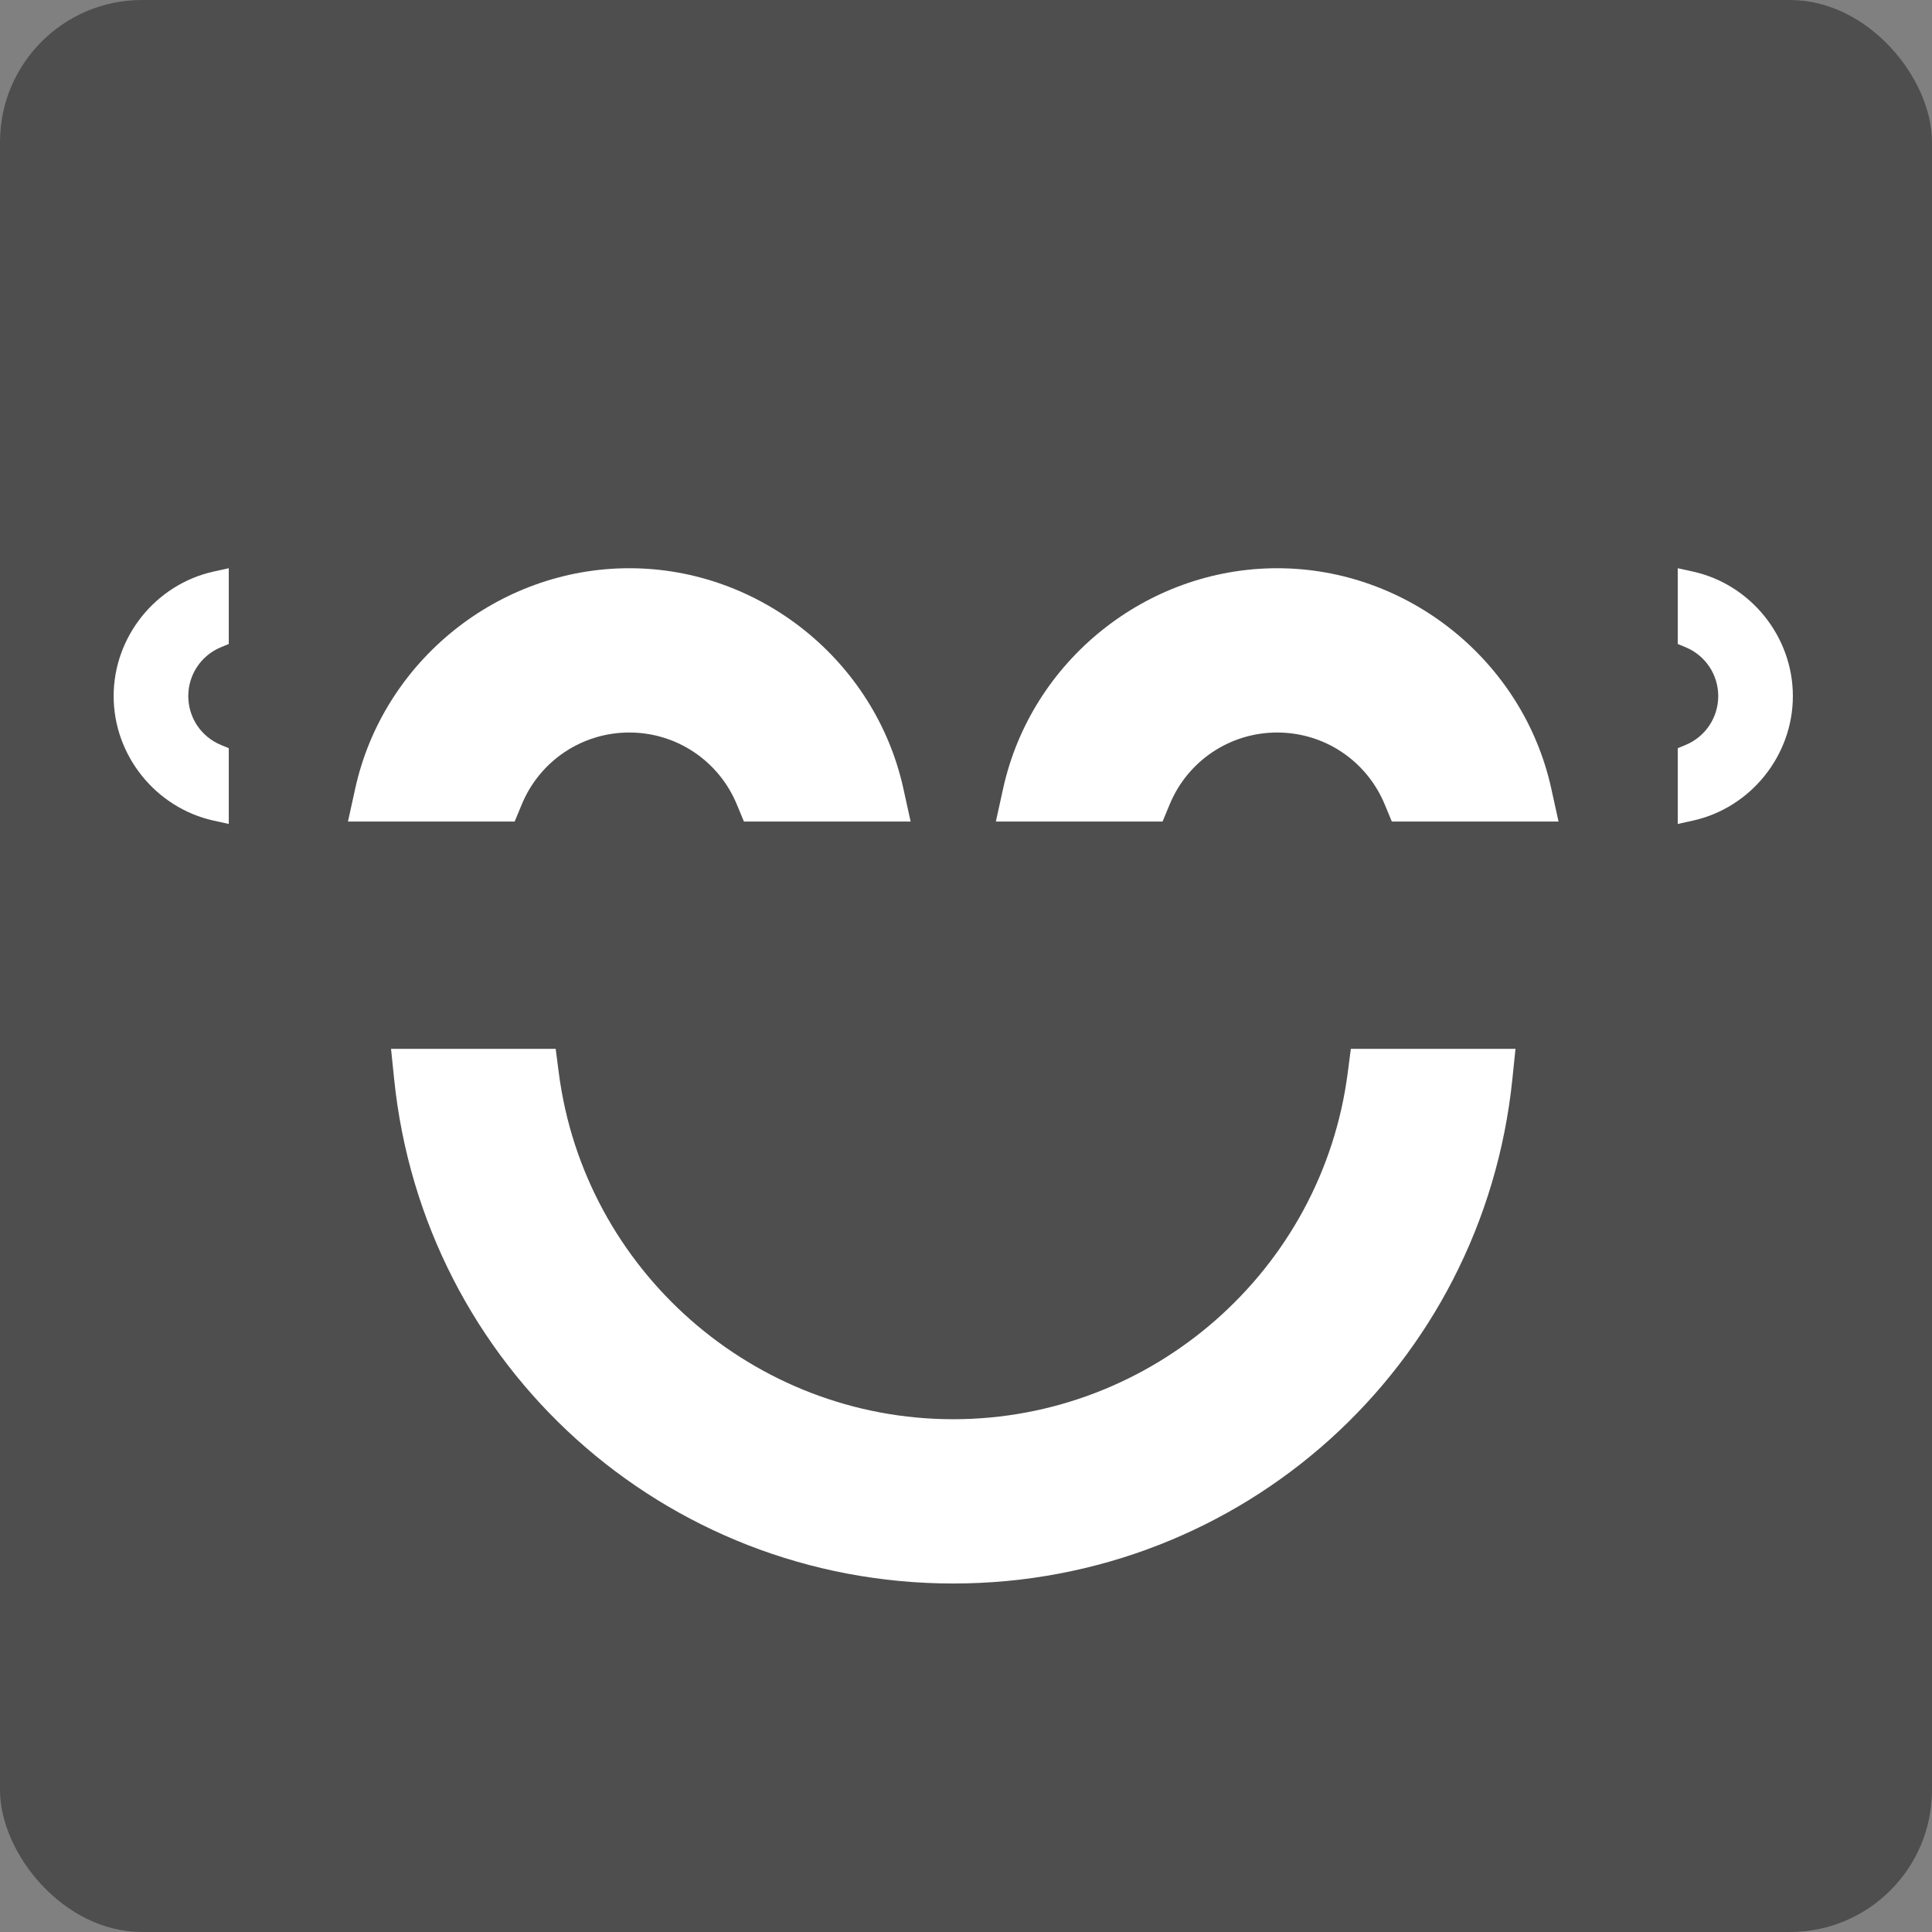 <svg fill="none" height="68" viewBox="0 0 68 68" width="68" xmlns="http://www.w3.org/2000/svg"><rect x="0" y="0" width="68" height="68" fill="#808080" stroke="none"/><rect fill="#4e4e4e" height="68" rx="5" width="68"/><g fill="#fff"><path d="m63.103 24.499c0-2.089-1.48-3.931-3.519-4.382l-.533-.117v2.666l.271.112c.701.289 1.154.965 1.154 1.722s-.453 1.433-1.154 1.722l-.271.112v2.666l.533-.117c2.039-.451 3.519-2.294 3.519-4.382z"/><path d="m4 24.501c0 2.089 1.48 3.931 3.519 4.382l.533.117v-2.666l-.271-.112c-.701-.289-1.154-.965-1.154-1.722s.453-1.433 1.154-1.722l.271-.112v-2.666l-.533.117c-2.039.451-3.519 2.294-3.519 4.382z"/><path d="m44.951 20c-4.596 0-8.65 3.256-9.642 7.744l-.258 1.172h5.867l.247-.595c.635-1.542 2.124-2.539 3.788-2.539 1.664 0 3.153.997 3.788 2.539l.247.595h5.867l-.258-1.172c-.992-4.487-5.048-7.744-9.642-7.744z"/><path d="m22.147 20c-4.596 0-8.65 3.256-9.642 7.744l-.258 1.172h5.867l.247-.595c.635-1.542 2.124-2.539 3.788-2.539 1.664 0 3.153.997 3.788 2.539l.247.595h5.867l-.258-1.172c-.992-4.487-5.048-7.744-9.642-7.744z"/><path d="m53.231 37.977.109-1.061h-5.795l-.109.84c-.898 6.954-6.866 12.196-13.887 12.196-7.018 0-12.983-5.245-13.882-12.196l-.109-.84h-5.795l.109 1.061c1.037 10.123 9.498 17.757 19.677 17.757 10.181 0 18.642-7.635 19.682-17.757z"/></g></svg>